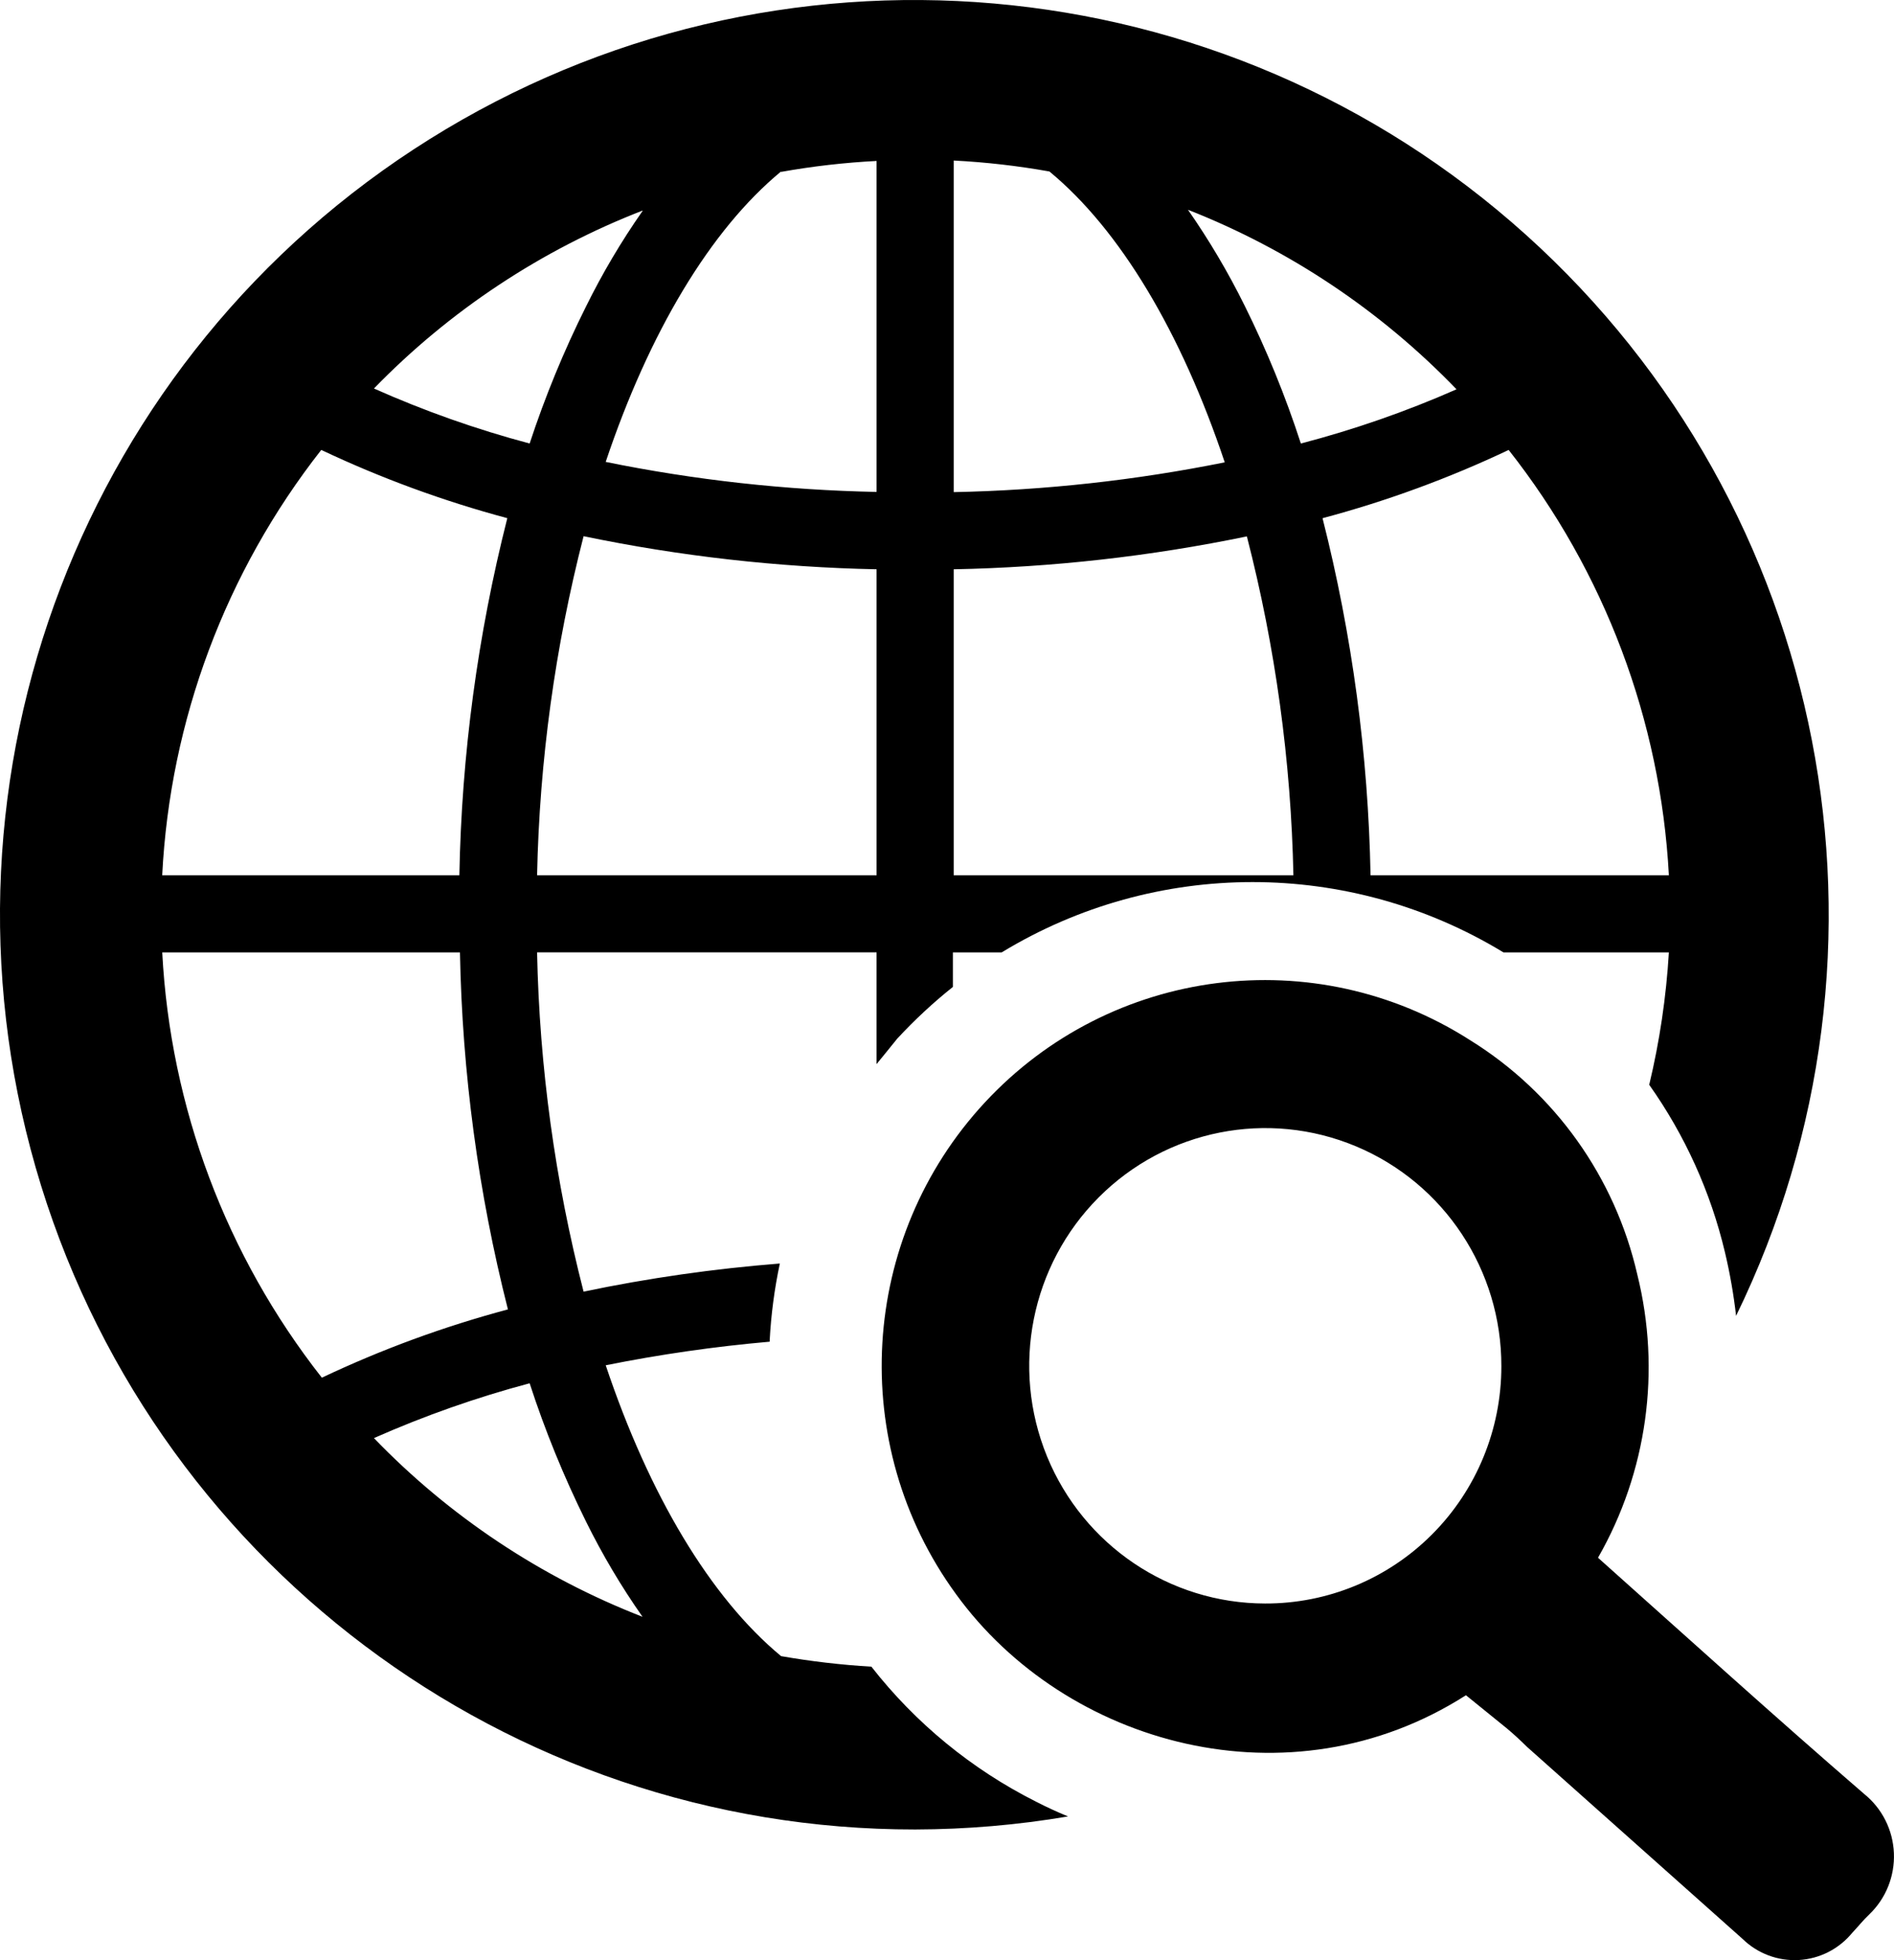 <svg xmlns="http://www.w3.org/2000/svg" viewBox="0 0 58 60">
                               <path d="M85.163 54.742c3.855-4.148 10.098-4.946 14.86-1.9 2.592 1.607 4.435 4.191 5.117 7.175.73 2.936.299 6.043-1.204 8.665 2.722 2.43 5.411 4.865 8.151 7.231.549.442.88 1.101.91 1.807.03.707-.244 1.391-.753 1.879-.188.176-.345.378-.52.561-.407.497-1 .8-1.64.836-.638.036-1.262-.198-1.721-.646-2.199-1.957-4.395-3.913-6.59-5.869-.194-.19-.407-.391-.627-.574l-1.254-1.016c-5.392 3.445-12.258 1.54-15.619-3.099-3.338-4.579-2.964-10.901.89-15.05zM68.154 25.261c10.592-6.625 24.292-5.43 33.578 2.929 9.286 8.359 11.91 21.859 6.432 33.088-.075-.657-.189-1.308-.342-1.95-.437-1.84-1.224-3.58-2.318-5.123.319-1.33.52-2.687.602-4.052h-5.065c-4.72-2.87-10.647-2.87-15.367 0H84.18v1.057c-.607.484-1.176 1.013-1.704 1.583-.202.253-.417.513-.633.779v-3.42H71.447c.072 3.505.55 6.99 1.424 10.385 1.983-.415 3.99-.702 6.01-.861-.165.776-.269 1.563-.311 2.355v.038c-1.686.148-3.362.389-5.021.722 1.33 3.97 3.204 7.11 5.37 8.903.915.16 1.838.267 2.766.323 1.353 1.73 3.072 3.14 5.034 4.128.32.165.65.317.987.456-1.546.262-3.11.395-4.679.399-12.493.012-23.483-8.256-26.935-20.264-3.452-12.008 1.47-24.85 12.062-31.475zm3.065 38.081c-1.63.434-3.225.995-4.768 1.678 2.313 2.398 5.12 4.264 8.225 5.47-.652-.928-1.232-1.906-1.735-2.925-.675-1.364-1.251-2.775-1.722-4.223zm25.31-7.251c-2.7-1.133-5.813-.516-7.885 1.562-2.072 2.078-2.695 5.208-1.58 7.93 1.117 2.72 3.752 4.497 6.677 4.5 1.917.006 3.757-.755 5.115-2.117s2.12-3.211 2.12-5.14c.008-2.944-1.747-5.603-4.447-6.735zm-27.444-5.938h-9.117c.248 4.74 1.955 9.286 4.888 13.018 1.832-.868 3.739-1.568 5.698-2.09-.907-3.574-1.4-7.241-1.469-10.928zm32.114-15.38c-1.832.868-3.74 1.567-5.699 2.089.907 3.574 1.4 7.241 1.47 10.929h9.136c-.254-4.742-1.968-9.29-4.907-13.019zm-8.016 2.646c-2.955.611-5.96.948-8.978 1.007v9.365h10.403c-.073-3.5-.551-6.981-1.425-10.372zm-20.312-.006c-.873 3.393-1.351 6.875-1.424 10.378h10.396v-9.365c-3.015-.061-6.018-.4-8.972-1.013zm-8.034-2.64c-2.928 3.732-4.63 8.28-4.87 13.018h9.1c.068-3.688.561-7.355 1.468-10.93-1.958-.524-3.865-1.223-5.698-2.089zm19.368-8.86v10.151c2.788-.056 5.566-.361 8.3-.912-1.329-3.97-3.203-7.117-5.369-8.903-.969-.173-1.948-.285-2.931-.335zm-2.362.014c-.98.05-1.958.162-2.925.335v-.013c-2.165 1.786-4.04 4.927-5.37 8.89 2.732.556 5.508.863 8.295.919zm9.536 1.494c.65.933 1.23 1.913 1.734 2.932.677 1.363 1.253 2.775 1.723 4.223 1.63-.425 3.225-.98 4.767-1.659-2.315-2.402-5.12-4.276-8.224-5.496zm-16.703.025c-3.1 1.204-5.906 3.061-8.225 5.446 1.542.687 3.136 1.25 4.768 1.684.472-1.435 1.047-2.834 1.722-4.185.503-1.02 1.083-2 1.735-2.932z" transform="translate(-471 -383) translate(387 222) translate(29 140)"/>
</svg>

